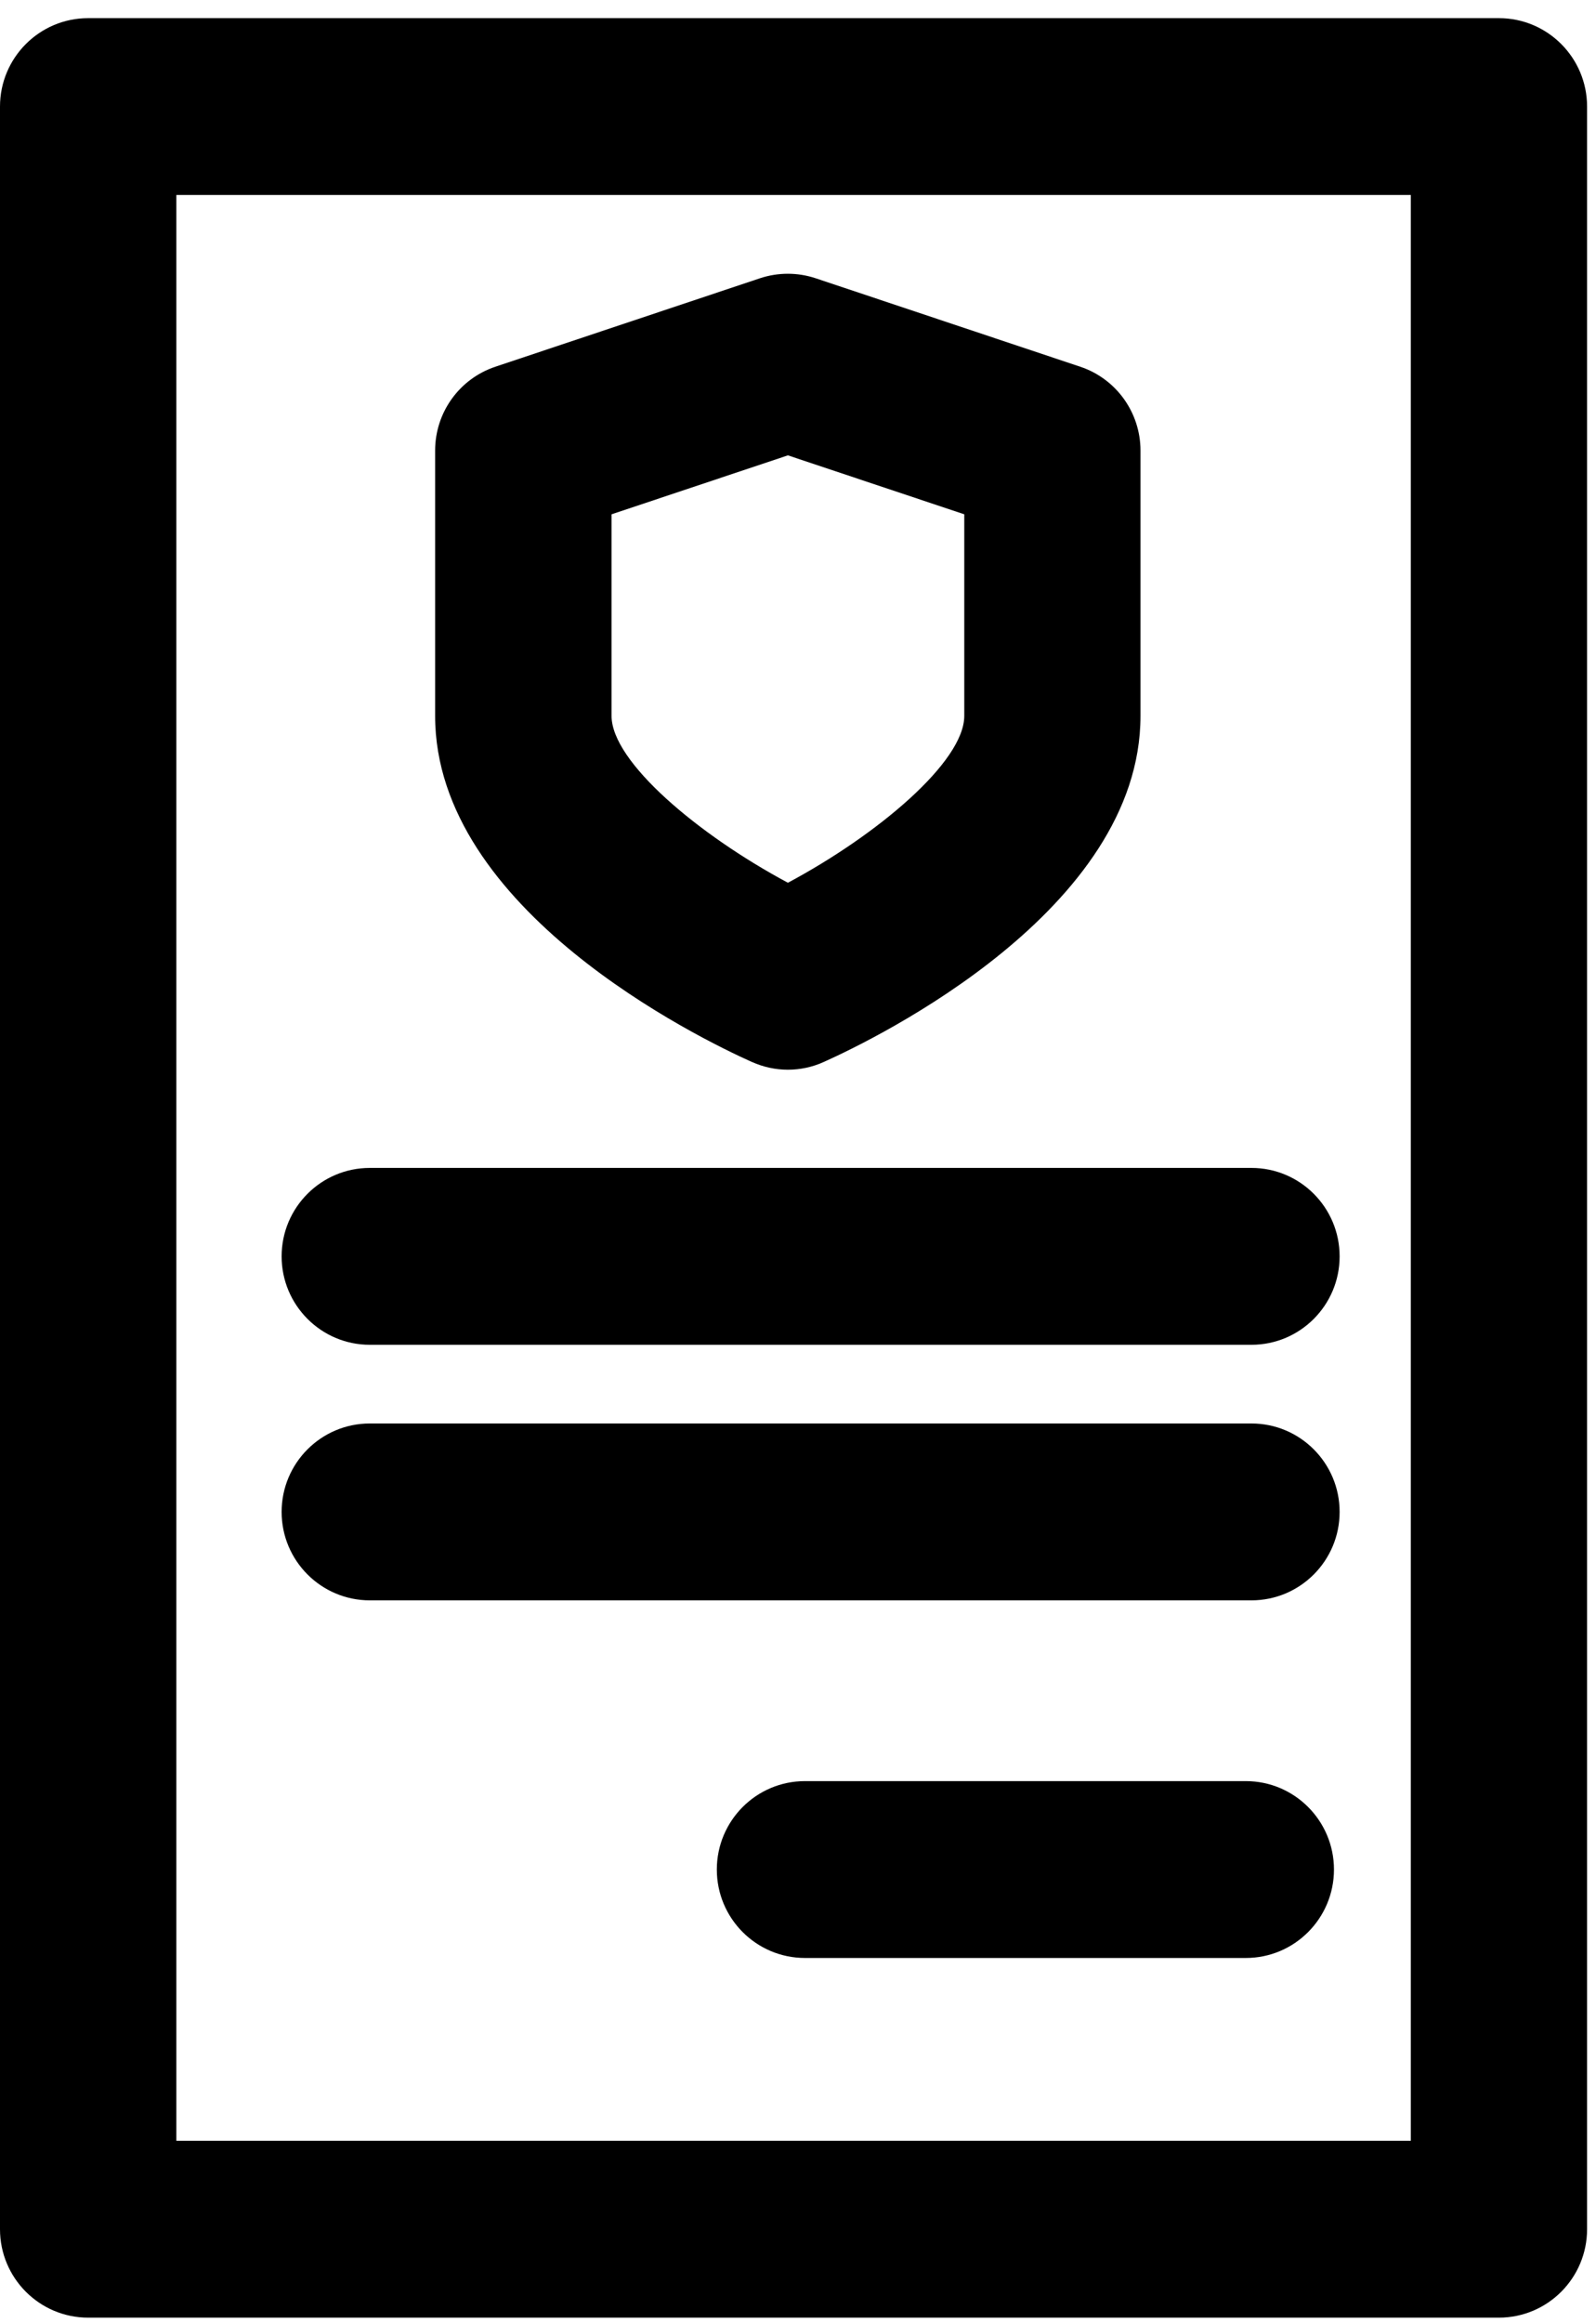 <!-- Generated by IcoMoon.io -->
<svg version="1.1" xmlns="http://www.w3.org/2000/svg" width="22" height="32" viewBox="0 0 22 32">
<title>document-shield</title>
<path d="M10.364 14.627c0.158 0.071 0.327 0.107 0.496 0.107s0.338-0.035 0.496-0.107c0.729-0.327 4.365-2.094 4.365-4.766v-3.655c0-0.524-0.335-0.99-0.831-1.155l-3.646-1.218c-0.249-0.083-0.519-0.083-0.769 0l-3.646 1.218c-0.497 0.166-0.831 0.631-0.831 1.155v3.655c0 2.672 3.636 4.439 4.365 4.766zM8.43 7.084l2.431-0.812 2.431 0.812v2.777c0 0.633-1.198 1.639-2.431 2.298-1.232-0.659-2.431-1.665-2.431-2.298v-2.777z"></path>
<path d="M20.662 0.25h-19.447c-0.671 0-1.215 0.546-1.215 1.218v29.237c0 0.672 0.544 1.218 1.215 1.218h19.447c0.671 0 1.215-0.546 1.215-1.218v-29.237c0-0.672-0.544-1.218-1.215-1.218zM19.447 29.487h-17.016v-26.801h17.016v26.801z"></path>
<path d="M5.097 18.523h12.154c0.671 0 1.215-0.546 1.215-1.218s-0.544-1.218-1.215-1.218h-12.154c-0.671 0-1.215 0.546-1.215 1.218s0.545 1.218 1.215 1.218z"></path>
<path d="M5.097 22.043h12.154c0.671 0 1.215-0.546 1.215-1.218s-0.544-1.218-1.215-1.218h-12.154c-0.671 0-1.215 0.546-1.215 1.218s0.545 1.218 1.215 1.218z"></path>
<path d="M17.173 24.533h-6.077c-0.671 0-1.215 0.546-1.215 1.218s0.544 1.218 1.215 1.218h6.077c0.671 0 1.215-0.546 1.215-1.218s-0.544-1.218-1.215-1.218z"></path>
</svg>
